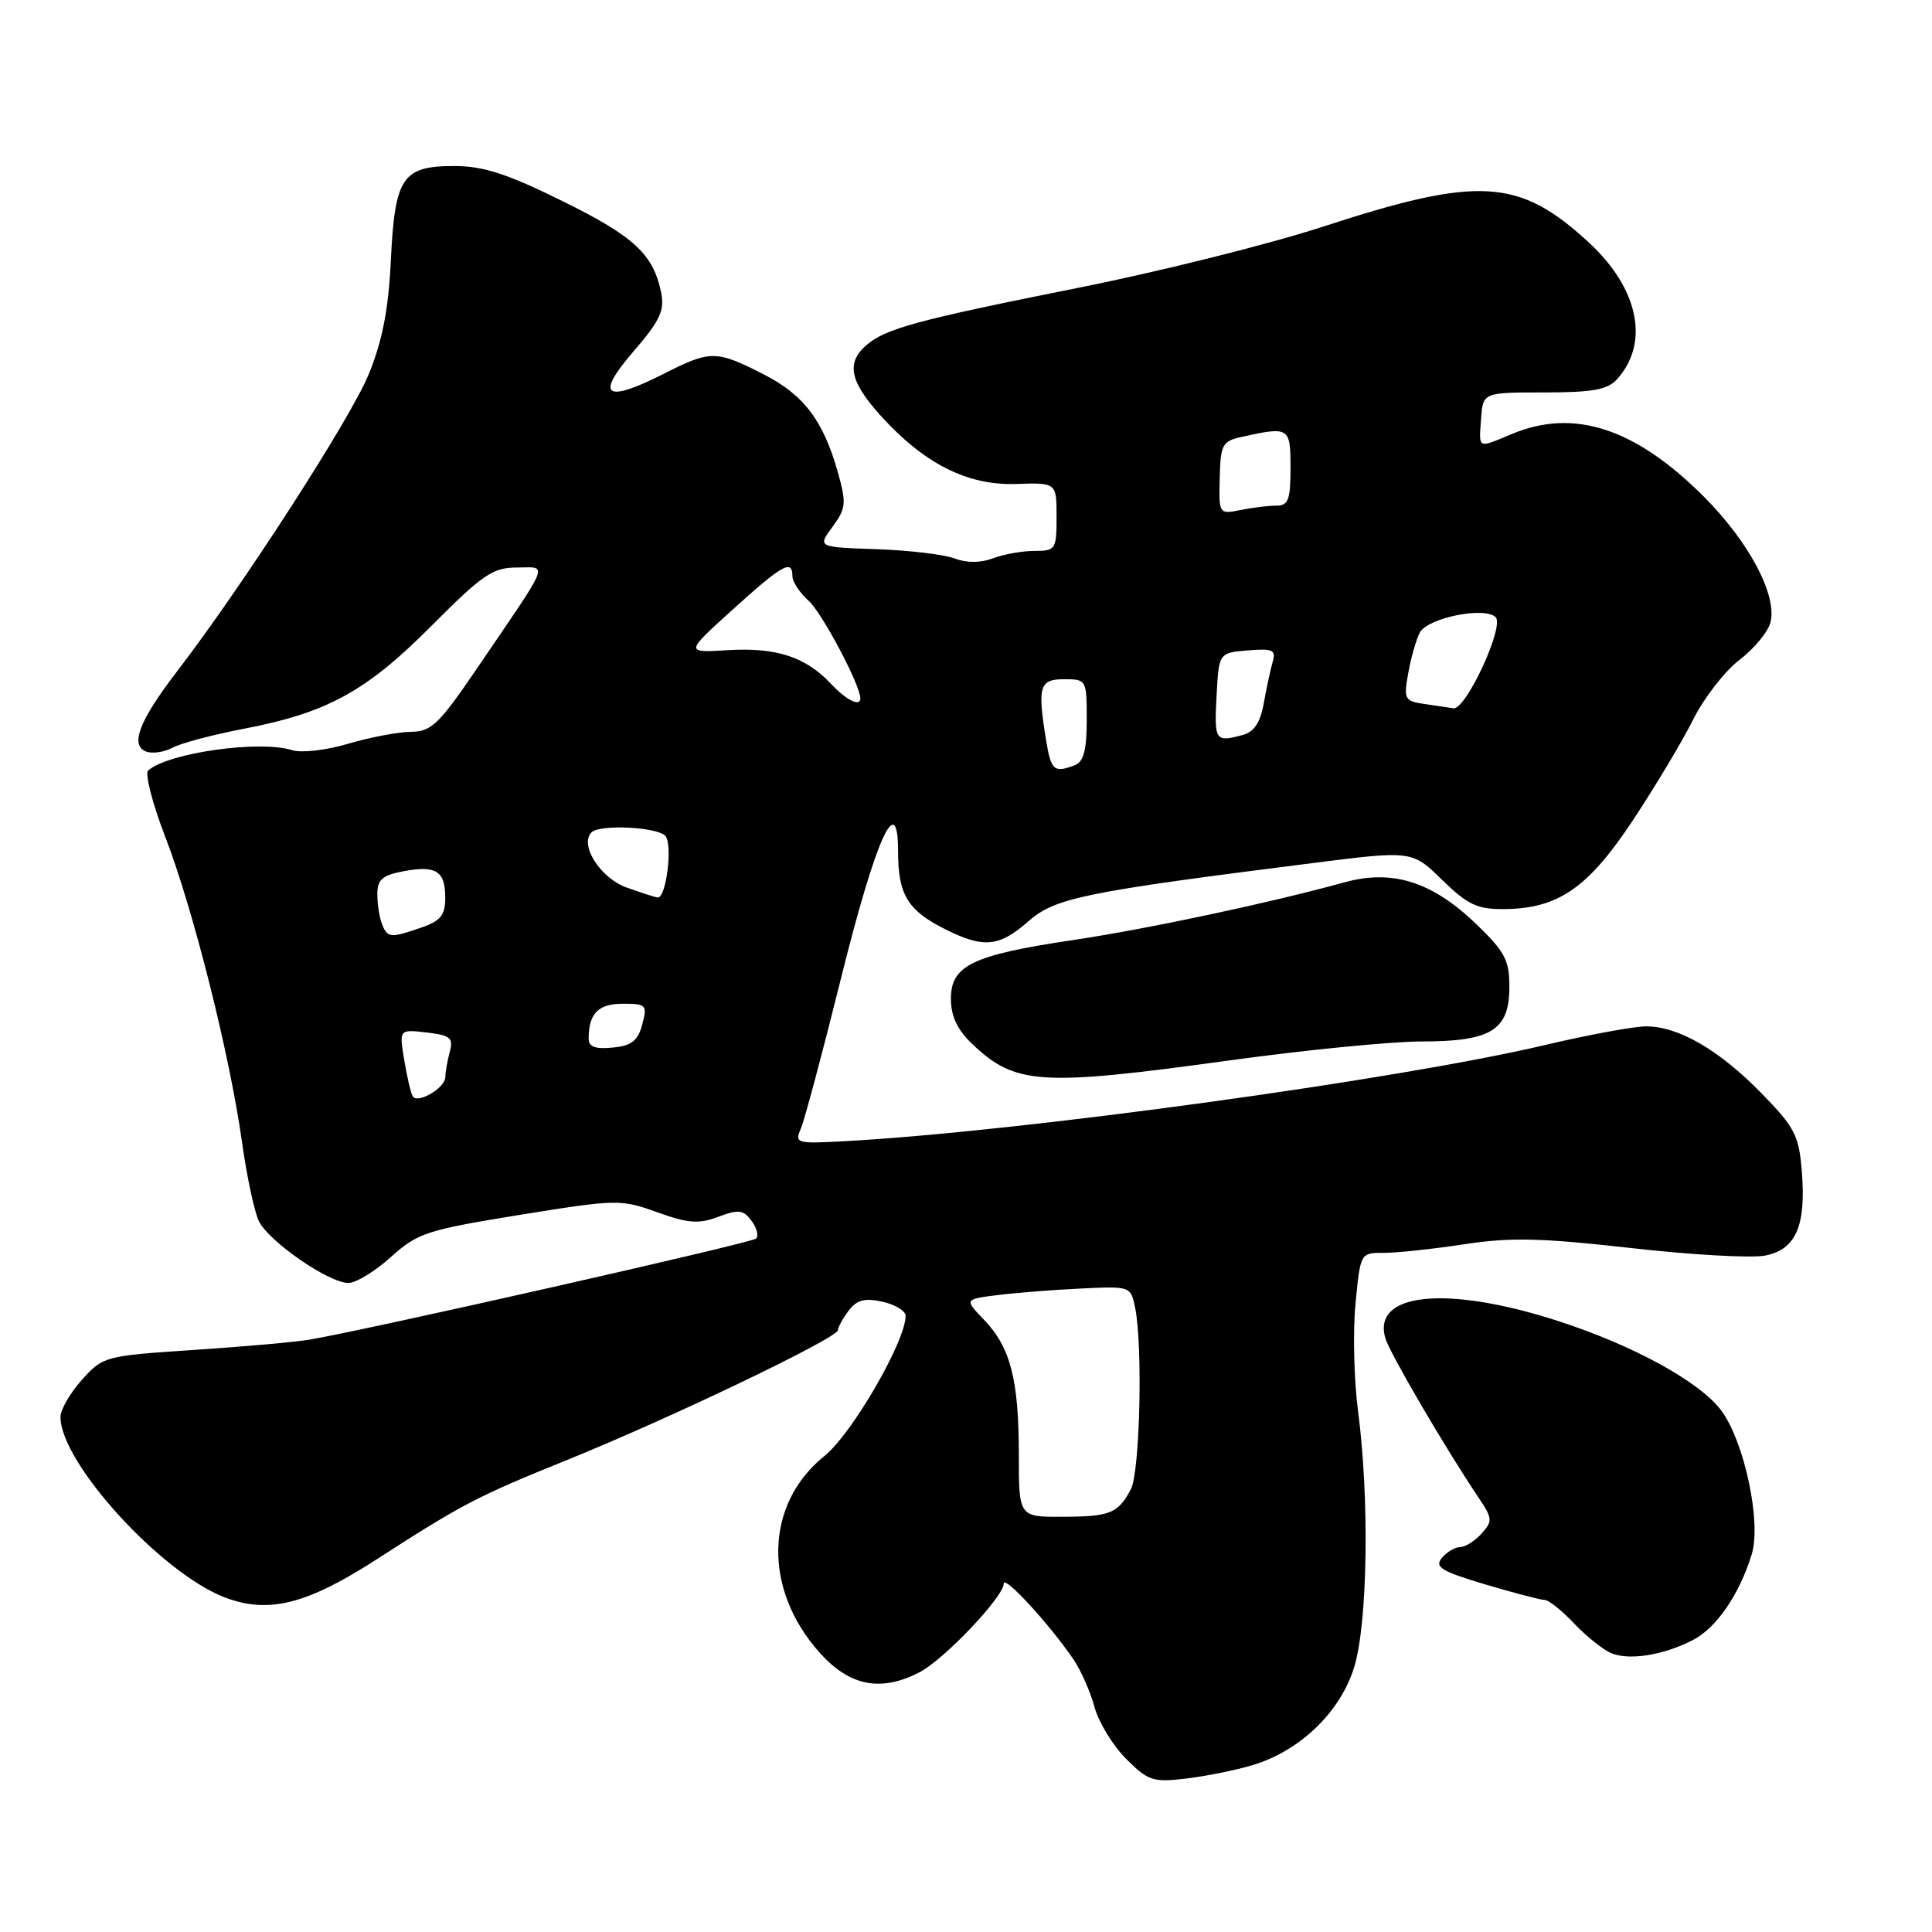 <?xml version="1.0" encoding="UTF-8" standalone="no"?>
<!DOCTYPE svg PUBLIC "-//W3C//DTD SVG 1.1//EN" "http://www.w3.org/Graphics/SVG/1.1/DTD/svg11.dtd" >
<svg xmlns="http://www.w3.org/2000/svg" xmlns:xlink="http://www.w3.org/1999/xlink" version="1.1" viewBox="0 0 256 256">
 <g >
 <path fill="currentColor"
d=" M 165.97 233.89 C 172.32 231.99 177.70 226.76 179.48 220.76 C 181.23 214.85 181.46 198.48 179.95 187.00 C 179.41 182.88 179.25 176.46 179.61 172.75 C 180.26 166.00 180.26 166.00 183.38 166.01 C 185.10 166.01 189.89 165.50 194.03 164.87 C 200.17 163.93 204.24 164.03 216.10 165.37 C 224.11 166.28 232.12 166.73 233.90 166.37 C 237.98 165.55 239.33 162.43 238.75 155.20 C 238.37 150.45 237.82 149.38 233.41 144.87 C 227.81 139.13 222.41 136.00 218.13 136.00 C 216.51 136.00 210.48 137.11 204.73 138.47 C 185.20 143.08 135.34 149.93 111.87 151.22 C 105.51 151.56 105.27 151.50 106.12 149.54 C 106.60 148.42 109.00 139.44 111.45 129.58 C 116.07 111.02 119.00 104.53 119.00 112.85 C 119.00 118.47 120.24 120.57 124.99 123.00 C 130.27 125.69 132.33 125.53 136.24 122.10 C 139.80 118.97 143.50 118.21 173.80 114.38 C 187.10 112.69 187.10 112.69 191.10 116.60 C 194.49 119.90 195.74 120.49 199.30 120.46 C 206.48 120.40 210.44 117.66 216.41 108.63 C 219.36 104.16 222.95 98.17 224.37 95.31 C 225.80 92.46 228.56 88.91 230.50 87.43 C 232.44 85.95 234.28 83.72 234.60 82.46 C 235.50 78.86 231.75 71.79 225.75 65.79 C 216.68 56.72 208.55 54.07 200.35 57.50 C 195.72 59.43 195.96 59.55 196.25 55.50 C 196.50 52.00 196.50 52.00 204.60 52.00 C 211.04 52.00 213.01 51.64 214.27 50.25 C 218.62 45.42 217.13 38.22 210.52 32.12 C 201.28 23.61 195.98 23.29 175.34 30.02 C 168.28 32.33 153.72 35.97 143.00 38.11 C 121.36 42.44 117.31 43.54 114.75 45.78 C 112.11 48.09 112.62 50.57 116.67 55.05 C 122.43 61.43 128.17 64.34 134.60 64.13 C 140.00 63.95 140.00 63.95 140.00 68.47 C 140.00 72.81 139.88 73.00 137.07 73.00 C 135.45 73.00 132.98 73.44 131.57 73.98 C 129.92 74.60 128.09 74.61 126.49 74.00 C 125.11 73.47 120.46 72.92 116.15 72.77 C 108.32 72.50 108.32 72.50 110.31 69.81 C 112.10 67.37 112.17 66.68 111.04 62.65 C 109.10 55.71 106.50 52.29 101.07 49.54 C 94.87 46.39 94.13 46.39 87.89 49.56 C 80.16 53.47 78.83 52.47 83.93 46.58 C 87.41 42.56 88.08 41.15 87.62 38.84 C 86.59 33.70 84.07 31.35 74.54 26.65 C 67.21 23.03 64.03 22.00 60.21 22.00 C 53.31 22.00 52.32 23.46 51.79 34.50 C 51.47 41.04 50.67 45.17 48.85 49.61 C 46.43 55.50 32.16 77.63 23.43 89.00 C 18.45 95.49 17.20 98.75 19.35 99.58 C 20.17 99.90 21.75 99.67 22.87 99.07 C 23.98 98.47 28.22 97.35 32.29 96.57 C 43.35 94.45 48.53 91.62 57.18 82.92 C 63.94 76.13 65.30 75.20 68.48 75.20 C 72.66 75.20 73.16 73.94 63.10 88.72 C 58.15 95.99 57.14 96.95 54.43 96.97 C 52.74 96.99 49.01 97.70 46.13 98.55 C 43.23 99.42 39.93 99.79 38.70 99.40 C 34.44 98.04 22.36 99.74 19.64 102.08 C 19.17 102.48 20.19 106.47 21.91 110.92 C 25.61 120.51 30.44 139.75 32.06 151.29 C 32.69 155.80 33.69 160.52 34.29 161.78 C 35.56 164.47 43.56 170.00 46.17 170.00 C 47.17 170.00 49.71 168.45 51.80 166.56 C 55.34 163.37 56.53 162.98 68.86 160.98 C 81.76 158.90 82.26 158.89 87.09 160.63 C 91.20 162.11 92.60 162.21 95.19 161.23 C 97.87 160.22 98.50 160.30 99.59 161.78 C 100.29 162.72 100.56 163.78 100.18 164.12 C 99.54 164.71 48.48 176.26 41.00 177.51 C 39.08 177.84 32.14 178.45 25.59 178.88 C 13.88 179.66 13.64 179.72 10.84 182.85 C 9.28 184.60 8.00 186.81 8.01 187.77 C 8.04 193.83 21.36 208.45 29.80 211.67 C 35.55 213.86 40.63 212.60 49.83 206.67 C 61.26 199.30 63.19 198.29 75.00 193.51 C 88.77 187.95 110.99 177.30 111.03 176.25 C 111.05 175.84 111.69 174.67 112.46 173.66 C 113.53 172.24 114.58 171.97 116.93 172.48 C 118.62 172.86 120.00 173.70 120.00 174.36 C 120.00 177.72 112.89 190.00 109.24 192.93 C 101.30 199.31 101.06 210.63 108.68 219.07 C 112.63 223.44 116.74 224.22 121.85 221.58 C 125.09 219.90 133.00 211.58 133.00 209.84 C 133.00 208.62 139.07 215.21 142.26 219.91 C 143.23 221.34 144.48 224.16 145.03 226.20 C 145.59 228.23 147.47 231.32 149.22 233.06 C 152.13 235.97 152.78 236.19 157.15 235.67 C 159.78 235.36 163.74 234.56 165.97 233.89 Z  M 224.29 217.33 C 227.43 215.73 230.49 211.27 232.12 205.93 C 233.40 201.74 231.18 191.20 228.15 187.00 C 225.35 183.14 216.43 178.24 206.24 174.97 C 191.58 170.27 181.74 171.31 183.58 177.36 C 184.20 179.39 191.60 192.04 195.93 198.46 C 197.77 201.20 197.80 201.57 196.31 203.21 C 195.42 204.20 194.14 205.00 193.47 205.00 C 192.80 205.00 191.71 205.65 191.05 206.44 C 190.05 207.64 190.99 208.21 196.79 209.94 C 200.60 211.07 204.15 212.00 204.67 212.00 C 205.20 212.00 206.95 213.40 208.56 215.10 C 210.18 216.81 212.40 218.59 213.50 219.05 C 215.86 220.05 220.39 219.33 224.29 217.33 Z  M 163.00 140.50 C 173.00 139.12 184.41 138.00 188.36 138.00 C 197.61 138.00 200.00 136.51 200.00 130.77 C 200.00 127.21 199.41 126.09 195.54 122.38 C 189.73 116.81 184.50 115.17 178.16 116.91 C 168.11 119.68 152.01 123.10 142.07 124.58 C 128.85 126.55 126.00 127.93 126.00 132.34 C 126.00 134.62 126.84 136.43 128.75 138.26 C 134.51 143.77 137.72 143.98 163.00 140.50 Z  M 135.00 192.74 C 135.00 182.81 133.90 178.55 130.41 174.90 C 127.78 172.16 127.78 172.16 132.14 171.61 C 134.54 171.31 139.50 170.91 143.17 170.74 C 149.83 170.42 149.83 170.42 150.42 173.33 C 151.44 178.43 151.04 195.05 149.85 197.32 C 148.16 200.54 147.08 200.97 140.75 200.98 C 135.00 201.00 135.00 201.00 135.00 192.74 Z  M 54.68 145.25 C 54.43 144.84 53.93 142.67 53.56 140.44 C 52.89 136.39 52.89 136.39 56.53 136.81 C 59.68 137.18 60.09 137.53 59.60 139.37 C 59.28 140.54 59.02 142.05 59.01 142.71 C 59.00 144.17 55.31 146.33 54.68 145.25 Z  M 78.00 137.65 C 78.00 134.30 79.26 133.00 82.52 133.00 C 85.64 133.00 85.79 133.16 85.10 135.75 C 84.52 137.92 83.69 138.57 81.18 138.81 C 78.90 139.04 78.00 138.71 78.00 137.65 Z  M 50.61 122.42 C 50.27 121.55 50.00 119.77 50.00 118.46 C 50.00 116.55 50.67 115.97 53.44 115.45 C 57.78 114.63 59.00 115.40 59.00 118.96 C 59.00 121.25 58.39 122.02 55.85 122.90 C 51.74 124.33 51.33 124.30 50.61 122.42 Z  M 83.00 117.59 C 79.54 116.34 76.74 111.93 78.38 110.29 C 79.46 109.21 86.96 109.56 88.14 110.74 C 89.18 111.78 88.28 119.06 87.14 118.92 C 86.79 118.88 84.92 118.28 83.00 117.59 Z  M 138.64 98.25 C 137.44 90.95 137.71 90.00 141.00 90.00 C 143.96 90.00 144.00 90.07 144.00 95.39 C 144.00 99.39 143.59 100.94 142.42 101.39 C 139.69 102.44 139.28 102.10 138.64 98.25 Z  M 161.20 92.25 C 161.50 86.50 161.50 86.50 165.34 86.18 C 168.65 85.91 169.10 86.12 168.64 87.68 C 168.35 88.68 167.82 91.15 167.46 93.16 C 167.00 95.75 166.18 96.98 164.66 97.39 C 161.02 98.37 160.89 98.18 161.20 92.25 Z  M 188.72 93.28 C 186.10 92.89 185.98 92.64 186.60 89.18 C 186.96 87.16 187.65 84.75 188.12 83.84 C 189.13 81.88 196.73 80.33 198.18 81.78 C 199.38 82.98 194.24 94.08 192.59 93.85 C 191.99 93.77 190.25 93.51 188.72 93.28 Z  M 110.08 90.58 C 106.74 87.03 102.84 85.76 96.44 86.15 C 90.75 86.50 90.75 86.50 97.11 80.75 C 103.68 74.80 105.00 74.06 105.00 76.35 C 105.00 77.08 105.96 78.55 107.14 79.60 C 108.90 81.15 114.00 90.78 114.00 92.53 C 114.00 93.71 112.15 92.79 110.08 90.58 Z  M 161.62 63.33 C 161.73 58.86 161.96 58.45 164.62 57.87 C 170.85 56.50 171.00 56.60 171.00 62.00 C 171.00 66.22 170.71 67.00 169.12 67.00 C 168.09 67.00 165.96 67.26 164.38 67.58 C 161.51 68.15 161.50 68.13 161.62 63.33 Z "/>
</g>
</svg>